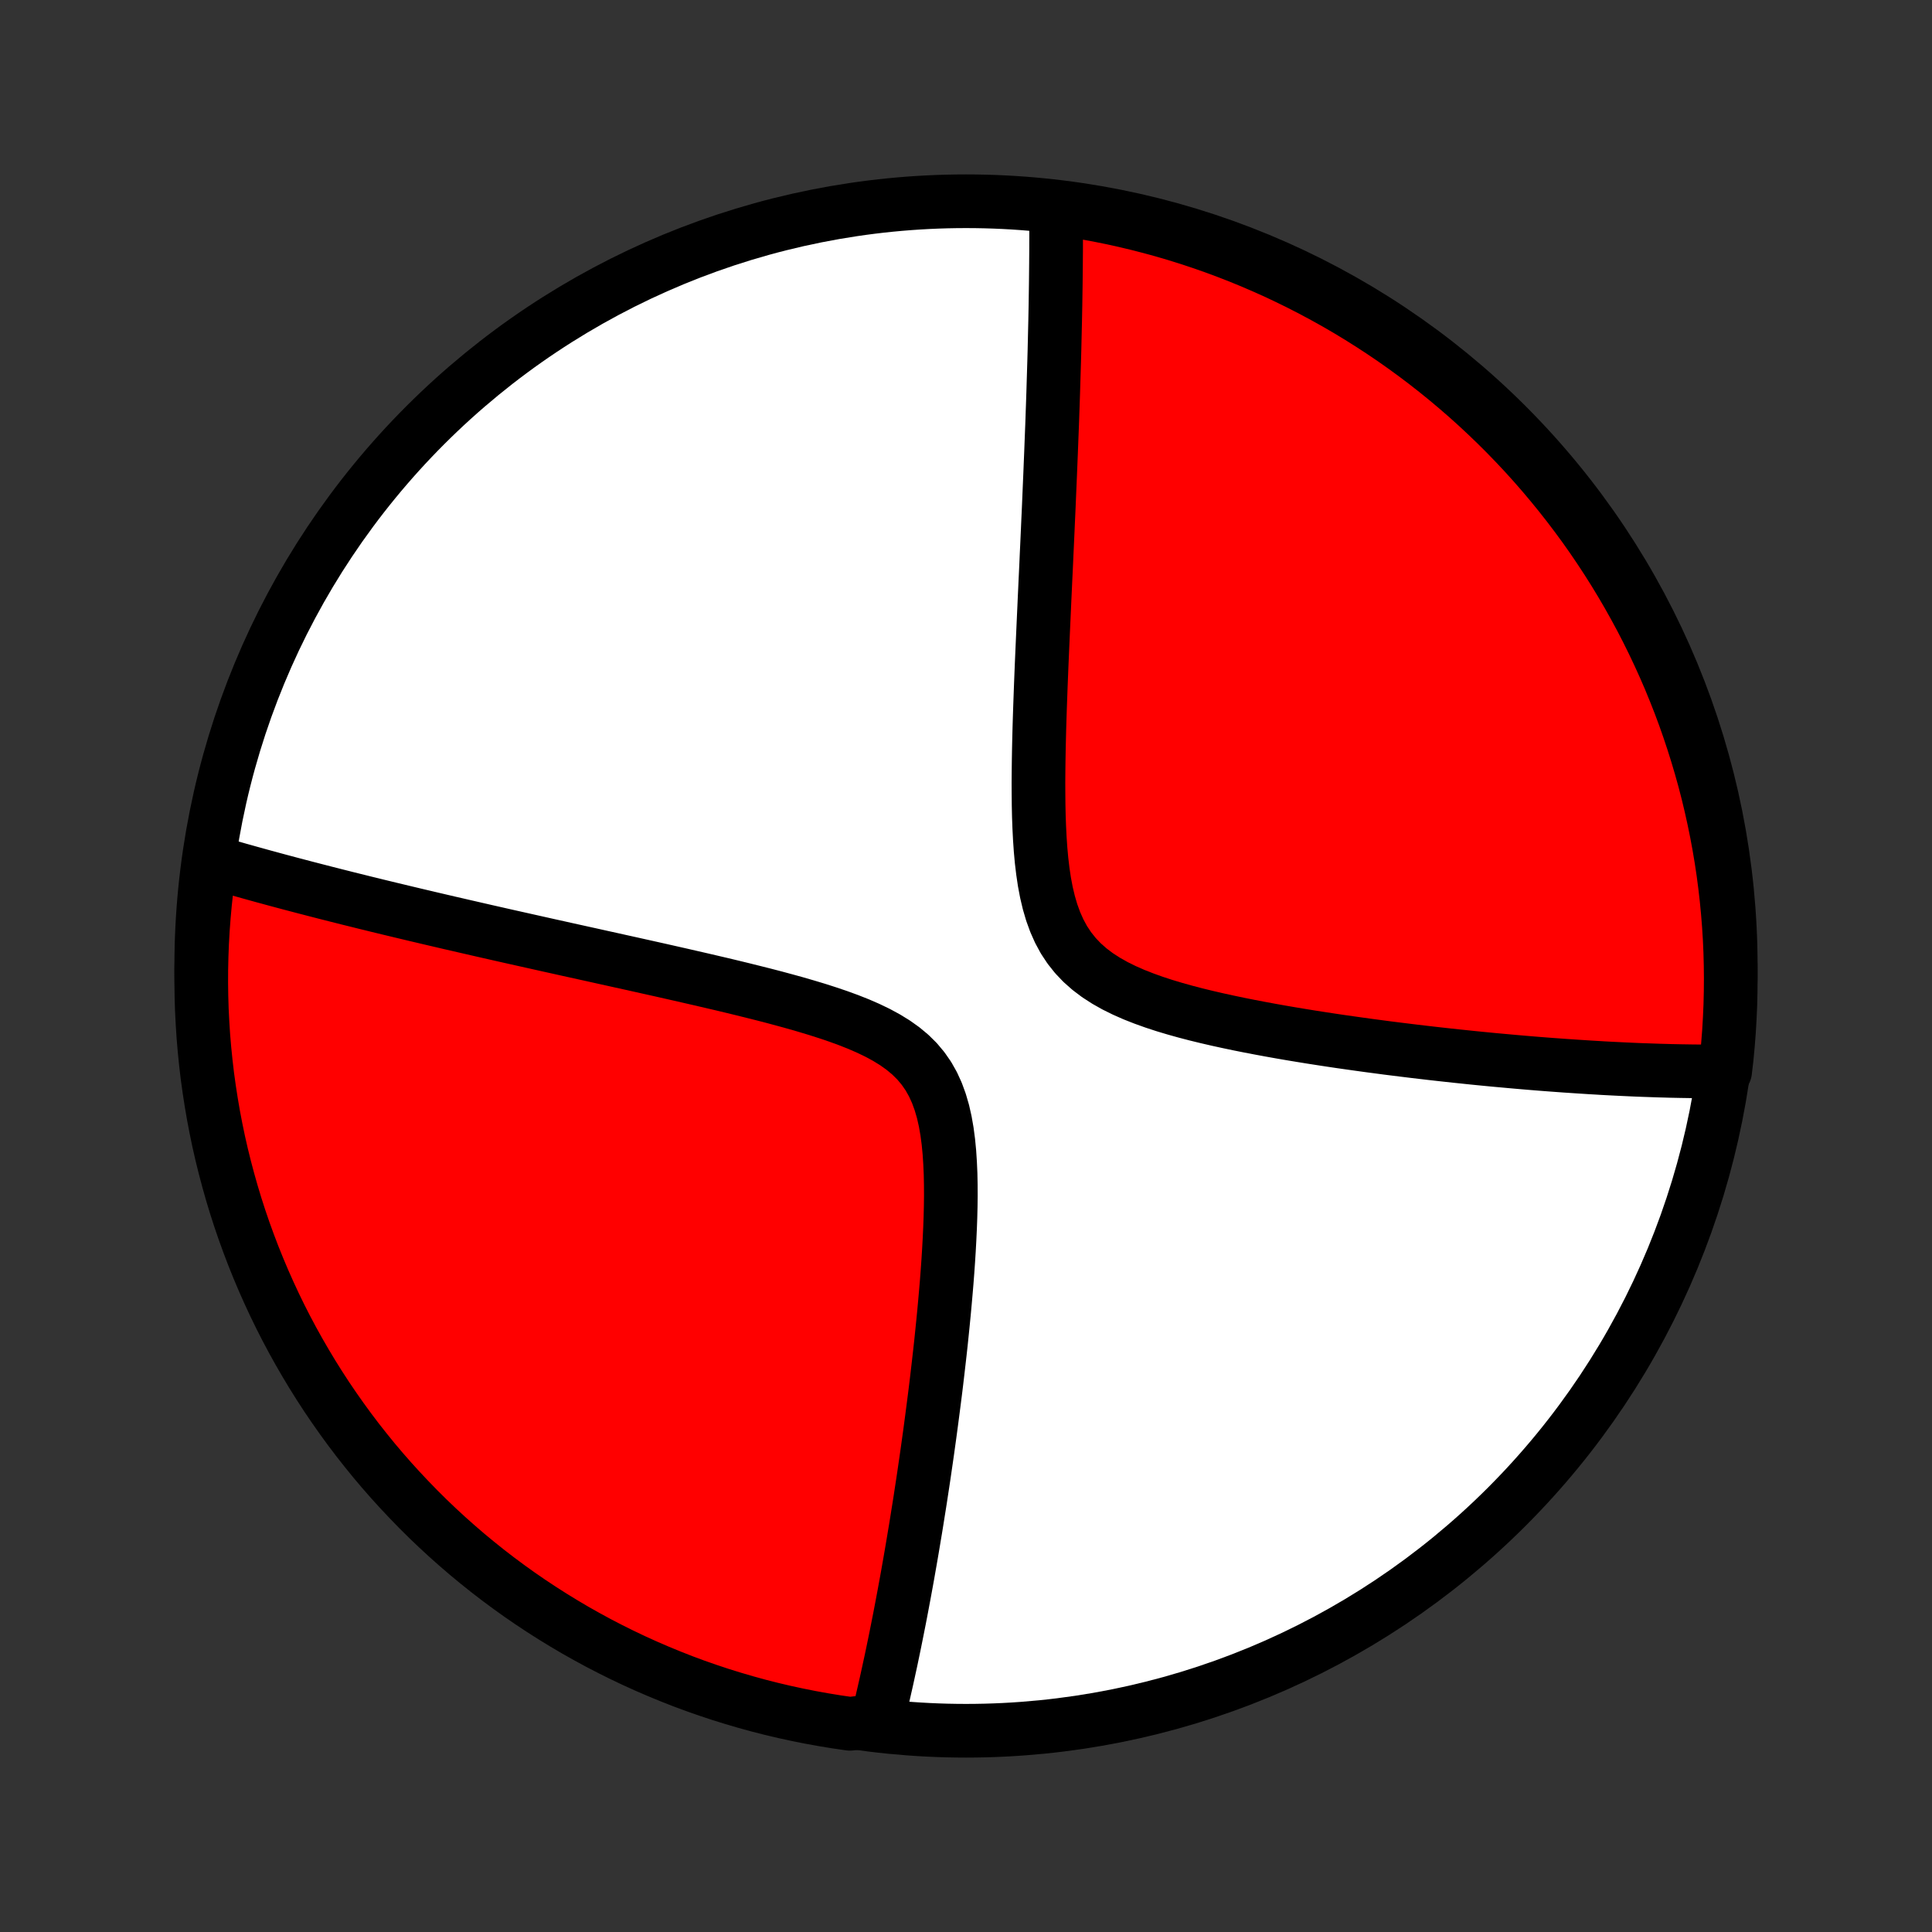 <?xml version="1.0" encoding="utf-8" standalone="no"?>
<!DOCTYPE svg PUBLIC "-//W3C//DTD SVG 1.1//EN"
  "http://www.w3.org/Graphics/SVG/1.1/DTD/svg11.dtd">
<!-- Created with matplotlib (http://matplotlib.org/) -->
<svg height="72pt" version="1.1" viewBox="0 0 72 72" width="72pt" xmlns="http://www.w3.org/2000/svg" xmlns:xlink="http://www.w3.org/1999/xlink">
 <rect x="0" y="0" width="72" height="72" fill="#333333" stroke="none"/>
 <defs>
  <style type="text/css">
*{stroke-linecap:butt;stroke-linejoin:round;}
  </style>
 </defs>
 <g id="figure_1">
  <g id="patch_1">
   <path d="
M0 72
L72 72
L72 0
L0 0
z
" style="fill:none;"/>
  </g>
  <g id="axes_1">
   <g id="PatchCollection_1">
    <defs>
     <path d="
M36 -7.5
C43.558 -7.5 50.808 -10.503 56.153 -15.848
C61.497 -21.192 64.5 -28.442 64.5 -36
C64.5 -43.558 61.497 -50.808 56.153 -56.153
C50.808 -61.497 43.558 -64.5 36 -64.5
C28.442 -64.5 21.192 -61.497 15.848 -56.153
C10.503 -50.808 7.5 -43.558 7.5 -36
C7.5 -28.442 10.503 -21.192 15.848 -15.848
C21.192 -10.503 28.442 -7.5 36 -7.5
z
" id="C0_0_a811fe30f3"/>
     <path d="
M39.354 -64.245
L39.355 -64.065
L39.357 -63.884
L39.358 -63.703
L39.358 -63.52
L39.359 -63.337
L39.359 -63.152
L39.358 -62.967
L39.358 -62.78
L39.357 -62.592
L39.355 -62.403
L39.354 -62.213
L39.352 -62.022
L39.35 -61.829
L39.348 -61.635
L39.346 -61.439
L39.343 -61.242
L39.34 -61.043
L39.337 -60.843
L39.334 -60.641
L39.33 -60.437
L39.326 -60.232
L39.322 -60.024
L39.317 -59.815
L39.312 -59.604
L39.307 -59.39
L39.302 -59.175
L39.297 -58.957
L39.291 -58.737
L39.285 -58.515
L39.278 -58.29
L39.271 -58.062
L39.264 -57.833
L39.257 -57.6
L39.25 -57.365
L39.242 -57.127
L39.234 -56.886
L39.225 -56.642
L39.217 -56.395
L39.208 -56.145
L39.198 -55.892
L39.188 -55.635
L39.178 -55.375
L39.168 -55.112
L39.157 -54.845
L39.146 -54.574
L39.135 -54.3
L39.123 -54.021
L39.111 -53.739
L39.099 -53.453
L39.087 -53.163
L39.074 -52.869
L39.06 -52.57
L39.047 -52.267
L39.033 -51.96
L39.019 -51.649
L39.004 -51.333
L38.99 -51.012
L38.975 -50.687
L38.959 -50.357
L38.944 -50.023
L38.928 -49.683
L38.913 -49.34
L38.897 -48.991
L38.881 -48.638
L38.865 -48.279
L38.849 -47.917
L38.833 -47.549
L38.817 -47.177
L38.802 -46.801
L38.787 -46.42
L38.773 -46.035
L38.759 -45.645
L38.746 -45.252
L38.734 -44.855
L38.724 -44.454
L38.715 -44.05
L38.708 -43.643
L38.703 -43.234
L38.7 -42.822
L38.702 -42.409
L38.706 -41.995
L38.715 -41.58
L38.73 -41.166
L38.751 -40.753
L38.779 -40.342
L38.816 -39.934
L38.864 -39.531
L38.923 -39.134
L38.997 -38.744
L39.087 -38.364
L39.195 -37.995
L39.324 -37.64
L39.475 -37.3
L39.65 -36.977
L39.851 -36.673
L40.077 -36.389
L40.328 -36.125
L40.603 -35.882
L40.9 -35.658
L41.217 -35.453
L41.55 -35.265
L41.898 -35.093
L42.259 -34.934
L42.63 -34.788
L43.009 -34.652
L43.394 -34.526
L43.784 -34.409
L44.178 -34.299
L44.573 -34.196
L44.97 -34.099
L45.368 -34.007
L45.765 -33.92
L46.16 -33.837
L46.555 -33.758
L46.947 -33.683
L47.336 -33.611
L47.722 -33.542
L48.105 -33.476
L48.485 -33.413
L48.861 -33.352
L49.233 -33.294
L49.6 -33.238
L49.963 -33.184
L50.322 -33.133
L50.677 -33.083
L51.026 -33.035
L51.372 -32.989
L51.712 -32.944
L52.048 -32.902
L52.379 -32.861
L52.706 -32.821
L53.028 -32.783
L53.345 -32.746
L53.657 -32.711
L53.965 -32.677
L54.269 -32.644
L54.568 -32.613
L54.863 -32.582
L55.153 -32.553
L55.44 -32.525
L55.721 -32.498
L55.999 -32.473
L56.273 -32.448
L56.543 -32.424
L56.809 -32.401
L57.072 -32.379
L57.33 -32.358
L57.585 -32.338
L57.837 -32.319
L58.085 -32.301
L58.329 -32.283
L58.571 -32.267
L58.809 -32.251
L59.044 -32.236
L59.276 -32.221
L59.505 -32.208
L59.731 -32.194
L59.954 -32.182
L60.175 -32.171
L60.393 -32.16
L60.608 -32.15
L60.822 -32.14
L61.032 -32.131
L61.24 -32.123
L61.446 -32.116
L61.65 -32.109
L61.852 -32.102
L62.051 -32.097
L62.249 -32.091
L62.444 -32.087
L62.638 -32.083
L62.83 -32.08
L63.02 -32.077
L63.209 -32.075
L63.396 -32.073
L63.581 -32.072
L63.765 -32.072
L63.947 -32.072
L64.128 -32.073
L64.291 -32.075
L64.347 -32.554
L64.394 -33.049
L64.433 -33.544
L64.462 -34.04
L64.484 -34.536
L64.496 -35.033
L64.5 -35.53
L64.495 -36.028
L64.482 -36.525
L64.46 -37.022
L64.429 -37.519
L64.389 -38.016
L64.341 -38.512
L64.284 -39.007
L64.219 -39.501
L64.145 -39.994
L64.062 -40.486
L63.971 -40.976
L63.871 -41.465
L63.763 -41.953
L63.647 -42.438
L63.522 -42.922
L63.388 -43.403
L63.246 -43.882
L63.096 -44.359
L62.938 -44.833
L62.772 -45.305
L62.597 -45.774
L62.414 -46.239
L62.224 -46.702
L62.025 -47.161
L61.818 -47.617
L61.603 -48.07
L61.381 -48.519
L61.151 -48.964
L60.913 -49.404
L60.668 -49.841
L60.415 -50.274
L60.155 -50.702
L59.887 -51.126
L59.612 -51.545
L59.33 -51.96
L59.041 -52.37
L58.744 -52.774
L58.441 -53.174
L58.131 -53.568
L57.814 -53.957
L57.491 -54.341
L57.161 -54.719
L56.825 -55.091
L56.482 -55.457
L56.133 -55.818
L55.778 -56.172
L55.417 -56.52
L55.05 -56.862
L54.677 -57.198
L54.298 -57.527
L53.914 -57.85
L53.524 -58.166
L53.13 -58.475
L52.729 -58.778
L52.324 -59.073
L51.914 -59.362
L51.499 -59.643
L51.079 -59.917
L50.655 -60.184
L50.226 -60.444
L49.793 -60.696
L49.355 -60.94
L48.914 -61.177
L48.469 -61.406
L48.019 -61.628
L47.567 -61.842
L47.11 -62.047
L46.651 -62.245
L46.188 -62.435
L45.721 -62.617
L45.252 -62.791
L44.781 -62.956
L44.306 -63.114
L43.829 -63.263
L43.349 -63.404
L42.868 -63.536
L42.384 -63.66
L41.898 -63.776
L41.411 -63.883
L40.922 -63.982
L40.431 -64.072
L39.939 -64.153
z
" id="C0_1_b35ba0052a"/>
     <path d="
M7.847 -39.902
L8.02 -39.851
L8.194 -39.8
L8.369 -39.749
L8.545 -39.699
L8.722 -39.648
L8.899 -39.597
L9.079 -39.547
L9.259 -39.496
L9.44 -39.446
L9.623 -39.395
L9.807 -39.344
L9.993 -39.294
L10.179 -39.243
L10.368 -39.192
L10.558 -39.141
L10.749 -39.09
L10.942 -39.039
L11.137 -38.988
L11.334 -38.936
L11.532 -38.885
L11.732 -38.833
L11.934 -38.781
L12.139 -38.728
L12.345 -38.676
L12.553 -38.623
L12.764 -38.57
L12.977 -38.516
L13.192 -38.463
L13.41 -38.409
L13.63 -38.354
L13.853 -38.3
L14.078 -38.244
L14.306 -38.189
L14.537 -38.133
L14.771 -38.077
L15.008 -38.02
L15.247 -37.963
L15.49 -37.905
L15.736 -37.847
L15.986 -37.788
L16.238 -37.729
L16.495 -37.669
L16.755 -37.608
L17.018 -37.548
L17.285 -37.486
L17.556 -37.424
L17.83 -37.361
L18.109 -37.297
L18.392 -37.233
L18.678 -37.168
L18.969 -37.102
L19.265 -37.036
L19.564 -36.969
L19.868 -36.901
L20.176 -36.832
L20.489 -36.762
L20.806 -36.692
L21.128 -36.62
L21.454 -36.548
L21.785 -36.475
L22.121 -36.401
L22.461 -36.325
L22.806 -36.249
L23.156 -36.171
L23.51 -36.093
L23.868 -36.013
L24.231 -35.932
L24.599 -35.85
L24.97 -35.766
L25.346 -35.681
L25.725 -35.594
L26.109 -35.506
L26.495 -35.416
L26.885 -35.325
L27.278 -35.231
L27.673 -35.135
L28.07 -35.036
L28.469 -34.936
L28.869 -34.832
L29.269 -34.724
L29.668 -34.614
L30.067 -34.498
L30.462 -34.379
L30.854 -34.253
L31.241 -34.122
L31.622 -33.983
L31.994 -33.836
L32.355 -33.679
L32.704 -33.511
L33.038 -33.33
L33.355 -33.135
L33.651 -32.924
L33.925 -32.696
L34.175 -32.449
L34.399 -32.182
L34.597 -31.897
L34.769 -31.592
L34.916 -31.27
L35.04 -30.93
L35.143 -30.577
L35.226 -30.211
L35.292 -29.834
L35.343 -29.448
L35.381 -29.055
L35.407 -28.657
L35.425 -28.255
L35.433 -27.85
L35.435 -27.444
L35.43 -27.037
L35.42 -26.63
L35.405 -26.224
L35.386 -25.819
L35.364 -25.417
L35.339 -25.017
L35.311 -24.62
L35.281 -24.227
L35.248 -23.837
L35.214 -23.45
L35.179 -23.068
L35.142 -22.691
L35.104 -22.317
L35.066 -21.949
L35.026 -21.585
L34.985 -21.226
L34.944 -20.871
L34.903 -20.522
L34.861 -20.177
L34.818 -19.837
L34.775 -19.503
L34.732 -19.173
L34.689 -18.848
L34.646 -18.528
L34.602 -18.212
L34.559 -17.902
L34.515 -17.596
L34.471 -17.295
L34.428 -16.999
L34.384 -16.707
L34.34 -16.419
L34.297 -16.136
L34.253 -15.857
L34.209 -15.583
L34.166 -15.312
L34.123 -15.046
L34.079 -14.784
L34.036 -14.525
L33.993 -14.27
L33.95 -14.019
L33.907 -13.772
L33.864 -13.528
L33.822 -13.288
L33.779 -13.051
L33.736 -12.817
L33.694 -12.587
L33.651 -12.359
L33.609 -12.135
L33.567 -11.914
L33.525 -11.695
L33.482 -11.479
L33.44 -11.266
L33.398 -11.056
L33.356 -10.848
L33.314 -10.643
L33.272 -10.44
L33.23 -10.239
L33.188 -10.041
L33.145 -9.845
L33.103 -9.651
L33.061 -9.459
L33.019 -9.27
L32.976 -9.082
L32.934 -8.896
L32.891 -8.712
L32.849 -8.529
L32.806 -8.349
L32.763 -8.17
L32.719 -7.993
L32.169 -7.817
L31.676 -7.759
L31.185 -7.83
L30.696 -7.91
L30.208 -7.998
L29.722 -8.095
L29.238 -8.2
L28.755 -8.314
L28.275 -8.436
L27.798 -8.567
L27.323 -8.706
L26.85 -8.853
L26.381 -9.009
L25.914 -9.172
L25.45 -9.344
L24.99 -9.525
L24.533 -9.713
L24.079 -9.909
L23.629 -10.113
L23.183 -10.325
L22.741 -10.545
L22.302 -10.772
L21.868 -11.008
L21.438 -11.25
L21.013 -11.501
L20.592 -11.759
L20.176 -12.024
L19.765 -12.296
L19.358 -12.576
L18.957 -12.863
L18.561 -13.157
L18.17 -13.458
L17.785 -13.766
L17.405 -14.08
L17.031 -14.402
L16.663 -14.729
L16.3 -15.064
L15.944 -15.404
L15.594 -15.751
L15.25 -16.105
L14.912 -16.464
L14.58 -16.829
L14.255 -17.2
L13.937 -17.576
L13.626 -17.959
L13.321 -18.346
L13.023 -18.74
L12.733 -19.138
L12.449 -19.542
L12.172 -19.95
L11.903 -20.364
L11.641 -20.782
L11.387 -21.205
L11.14 -21.632
L10.9 -22.064
L10.668 -22.5
L10.444 -22.94
L10.228 -23.384
L10.02 -23.832
L9.819 -24.284
L9.627 -24.739
L9.442 -25.198
L9.266 -25.66
L9.097 -26.125
L8.937 -26.593
L8.785 -27.064
L8.642 -27.537
L8.507 -28.014
L8.38 -28.492
L8.261 -28.973
L8.151 -29.456
L8.05 -29.941
L7.957 -30.428
L7.873 -30.917
L7.797 -31.407
L7.729 -31.899
L7.671 -32.392
L7.621 -32.886
L7.579 -33.38
L7.547 -33.876
L7.522 -34.372
L7.507 -34.869
L7.5 -35.366
L7.502 -35.864
L7.513 -36.361
L7.532 -36.858
L7.56 -37.355
L7.597 -37.852
L7.642 -38.348
L7.696 -38.844
z
" id="C0_2_9bd803b869"/>
    </defs>
    <g clip-path="url(#p1bffca34e9)">
     <use style="fill:#ffffff;stroke:#000000;stroke-width:2.0;" x="0.0" xlink:href="#C0_0_a811fe30f3" y="72.0"/>
    </g>
    <g clip-path="url(#p1bffca34e9)">
     <use style="fill:#ff0000;stroke:#000000;stroke-width:2.0;" x="0.0" xlink:href="#C0_1_b35ba0052a" y="72.0"/>
    </g>
    <g clip-path="url(#p1bffca34e9)">
     <use style="fill:#ff0000;stroke:#000000;stroke-width:2.0;" x="0.0" xlink:href="#C0_2_9bd803b869" y="72.0"/>
    </g>
   </g>
  </g>
 </g>
 <defs>
  <clipPath id="p1bffca34e9">
   <rect height="72.0" width="72.0" x="0.0" y="0.0"/>
  </clipPath>
 </defs>
</svg>
